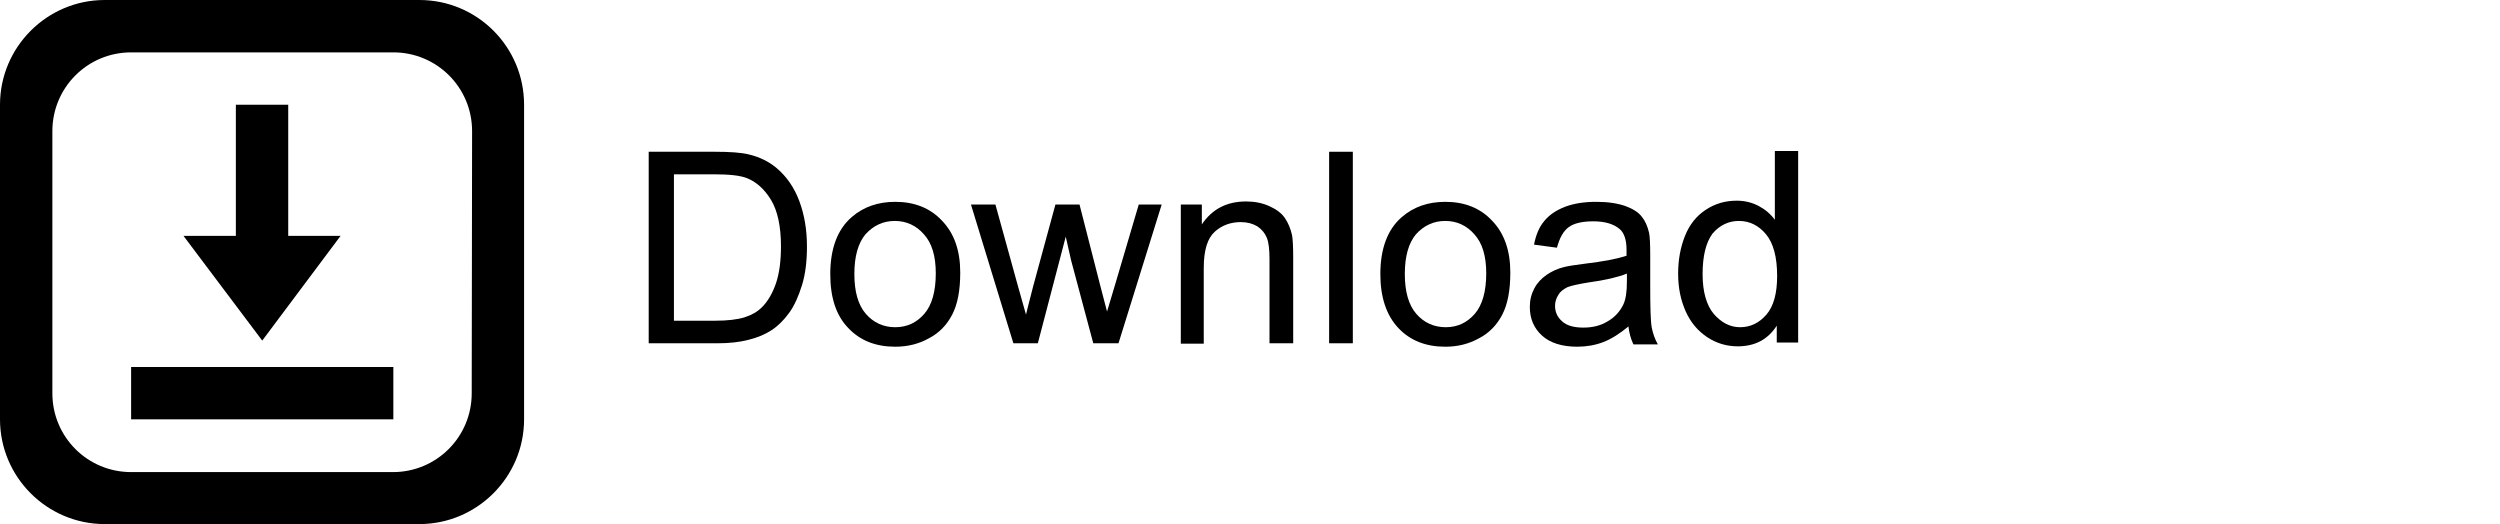<?xml version="1.0" encoding="utf-8"?>
<!-- Generator: Adobe Illustrator 24.2.3, SVG Export Plug-In . SVG Version: 6.00 Build 0)  -->
<svg version="1.1" id="Layer_1" xmlns="http://www.w3.org/2000/svg" xmlns:xlink="http://www.w3.org/1999/xlink" x="0px" y="0px"
	 viewBox="0 0 654 137.1" style="enable-background:new 0 0 654 137.1;" xml:space="preserve">
<g>
	<g>
		<path d="M109.7,0H27.4C12.3,0,0,12.3,0,27.4v82.3c0,15.1,12.3,27.4,27.4,27.4h82.3c15.1,0,27.4-12.3,27.4-27.4V27.4
			C137.1,12.3,124.9,0,109.7,0z M123.4,102.9c0,11.4-9.2,20.6-20.6,20.6H34.3c-11.4,0-20.6-9.2-20.6-20.6V34.3
			c0-11.4,9.2-20.6,20.6-20.6h68.6c11.4,0,20.6,9.2,20.6,20.6L123.4,102.9L123.4,102.9z"/>
	</g>
</g>
<g>
	<g>
		<path d="M34.3,96v13.7h68.6V96H34.3z M89.1,61.7H75.4V27.4H61.7v34.3H48l20.6,27.4L89.1,61.7z"/>
	</g>
</g>
<g>
	<path d="M169.7,89.8V39.7H187c3.9,0,6.9,0.2,8.9,0.7c2.9,0.7,5.3,1.9,7.3,3.6c2.6,2.2,4.6,5.1,5.9,8.6c1.3,3.5,2,7.4,2,11.9
		c0,3.8-0.4,7.2-1.3,10.1s-2,5.4-3.4,7.3c-1.4,1.9-2.9,3.4-4.6,4.5c-1.7,1.1-3.6,1.9-6,2.5c-2.3,0.6-5,0.9-8,0.9H169.7z M176.3,83.9
		H187c3.3,0,5.9-0.3,7.8-0.9s3.4-1.5,4.5-2.6c1.6-1.6,2.8-3.7,3.7-6.3c0.9-2.7,1.3-5.9,1.3-9.7c0-5.2-0.9-9.3-2.6-12.1
		c-1.7-2.8-3.8-4.7-6.3-5.7c-1.8-0.7-4.6-1-8.6-1h-10.5V83.9z"/>
	<path d="M217.2,71.7c0-6.7,1.9-11.7,5.6-14.9c3.1-2.7,6.9-4,11.4-4c5,0,9.1,1.6,12.2,4.9c3.2,3.3,4.8,7.8,4.8,13.6
		c0,4.7-0.7,8.3-2.1,11s-3.4,4.8-6.1,6.2c-2.7,1.5-5.6,2.2-8.8,2.2c-5.1,0-9.2-1.6-12.3-4.9C218.7,82.5,217.2,77.8,217.2,71.7z
		 M223.5,71.7c0,4.6,1,8.1,3,10.4c2,2.3,4.6,3.5,7.7,3.5c3.1,0,5.6-1.2,7.6-3.5c2-2.3,3-5.9,3-10.6c0-4.5-1-7.9-3.1-10.2
		c-2-2.3-4.6-3.5-7.6-3.5c-3.1,0-5.6,1.2-7.7,3.5C224.5,63.6,223.5,67,223.5,71.7z"/>
	<path d="M265.1,89.8L254,53.5h6.4l5.8,21l2.2,7.8c0.1-0.4,0.7-2.9,1.9-7.5l5.8-21.3h6.3l5.4,21.1l1.8,6.9l2.1-7l6.2-21h6
		l-11.3,36.3H286l-5.8-21.7l-1.4-6.2l-7.3,27.9H265.1z"/>
	<path d="M308.9,89.8V53.5h5.5v5.2c2.7-4,6.5-6,11.6-6c2.2,0,4.2,0.4,6,1.2c1.8,0.8,3.2,1.8,4.1,3.1c0.9,1.3,1.5,2.8,1.9,4.5
		c0.2,1.1,0.3,3.1,0.3,6v22.3h-6.2V67.8c0-2.5-0.2-4.4-0.7-5.6c-0.5-1.2-1.3-2.2-2.5-3c-1.2-0.7-2.6-1.1-4.3-1.1
		c-2.6,0-4.9,0.8-6.8,2.5c-1.9,1.7-2.9,4.8-2.9,9.5v19.8H308.9z"/>
	<path d="M347.7,89.8V39.7h6.2v50.1H347.7z"/>
	<path d="M361.1,71.7c0-6.7,1.9-11.7,5.6-14.9c3.1-2.7,6.9-4,11.4-4c5,0,9.1,1.6,12.2,4.9c3.2,3.3,4.8,7.8,4.8,13.6
		c0,4.7-0.7,8.3-2.1,11c-1.4,2.7-3.4,4.8-6.1,6.2c-2.7,1.5-5.6,2.2-8.8,2.2c-5.1,0-9.2-1.6-12.3-4.9
		C362.7,82.5,361.1,77.8,361.1,71.7z M367.5,71.7c0,4.6,1,8.1,3,10.4c2,2.3,4.6,3.5,7.7,3.5c3.1,0,5.6-1.2,7.6-3.5
		c2-2.3,3-5.9,3-10.6c0-4.5-1-7.9-3.1-10.2c-2-2.3-4.6-3.5-7.6-3.5c-3.1,0-5.6,1.2-7.7,3.5C368.5,63.6,367.5,67,367.5,71.7z"/>
	<path d="M426,85.4c-2.3,1.9-4.5,3.3-6.6,4.1s-4.4,1.2-6.8,1.2c-4,0-7.1-1-9.2-2.9c-2.1-1.9-3.2-4.4-3.2-7.5c0-1.8,0.4-3.4,1.2-4.9
		c0.8-1.5,1.9-2.6,3.2-3.5c1.3-0.9,2.8-1.6,4.4-2c1.2-0.3,3-0.6,5.5-0.9c5-0.6,8.6-1.3,11-2.1c0-0.8,0-1.4,0-1.6
		c0-2.5-0.6-4.3-1.7-5.3c-1.6-1.4-3.9-2.1-7-2.1c-2.9,0-5,0.5-6.4,1.5c-1.4,1-2.4,2.8-3.1,5.4l-6-0.8c0.5-2.6,1.4-4.7,2.7-6.2
		c1.3-1.6,3.1-2.8,5.4-3.7c2.4-0.9,5.1-1.3,8.2-1.3c3.1,0,5.6,0.4,7.6,1.1c1.9,0.7,3.4,1.6,4.3,2.8c0.9,1.1,1.5,2.5,1.9,4.2
		c0.2,1,0.3,2.9,0.3,5.7v8.2c0,5.7,0.1,9.3,0.4,10.9c0.3,1.5,0.8,3,1.6,4.4h-6.4C426.6,88.6,426.2,87.1,426,85.4z M425.5,71.6
		c-2.2,0.9-5.6,1.7-10,2.3c-2.5,0.4-4.3,0.8-5.4,1.2c-1,0.5-1.9,1.1-2.4,2c-0.6,0.9-0.9,1.9-0.9,2.9c0,1.6,0.6,3,1.9,4.1
		c1.2,1.1,3.1,1.6,5.5,1.6c2.4,0,4.5-0.5,6.3-1.6c1.8-1,3.2-2.5,4.1-4.3c0.7-1.4,1-3.4,1-6.2V71.6z"/>
	<path d="M464.8,89.8v-4.6c-2.3,3.6-5.7,5.4-10.2,5.4c-2.9,0-5.6-0.8-8-2.4c-2.4-1.6-4.3-3.8-5.6-6.7c-1.3-2.9-2-6.1-2-9.9
		c0-3.6,0.6-6.9,1.8-9.9c1.2-3,3-5.2,5.4-6.8c2.4-1.6,5.1-2.4,8.1-2.4c2.2,0,4.1,0.5,5.8,1.4c1.7,0.9,3.1,2.1,4.2,3.6v-18h6.1v50.1
		H464.8z M445.4,71.7c0,4.6,1,8.1,2.9,10.4c2,2.3,4.3,3.5,6.9,3.5c2.7,0,5-1.1,6.9-3.3c1.9-2.2,2.8-5.6,2.8-10.1c0-5-1-8.6-2.9-10.9
		s-4.3-3.5-7.1-3.5c-2.7,0-5,1.1-6.9,3.3C446.3,63.4,445.4,66.9,445.4,71.7z"/>
</g>
</svg>
